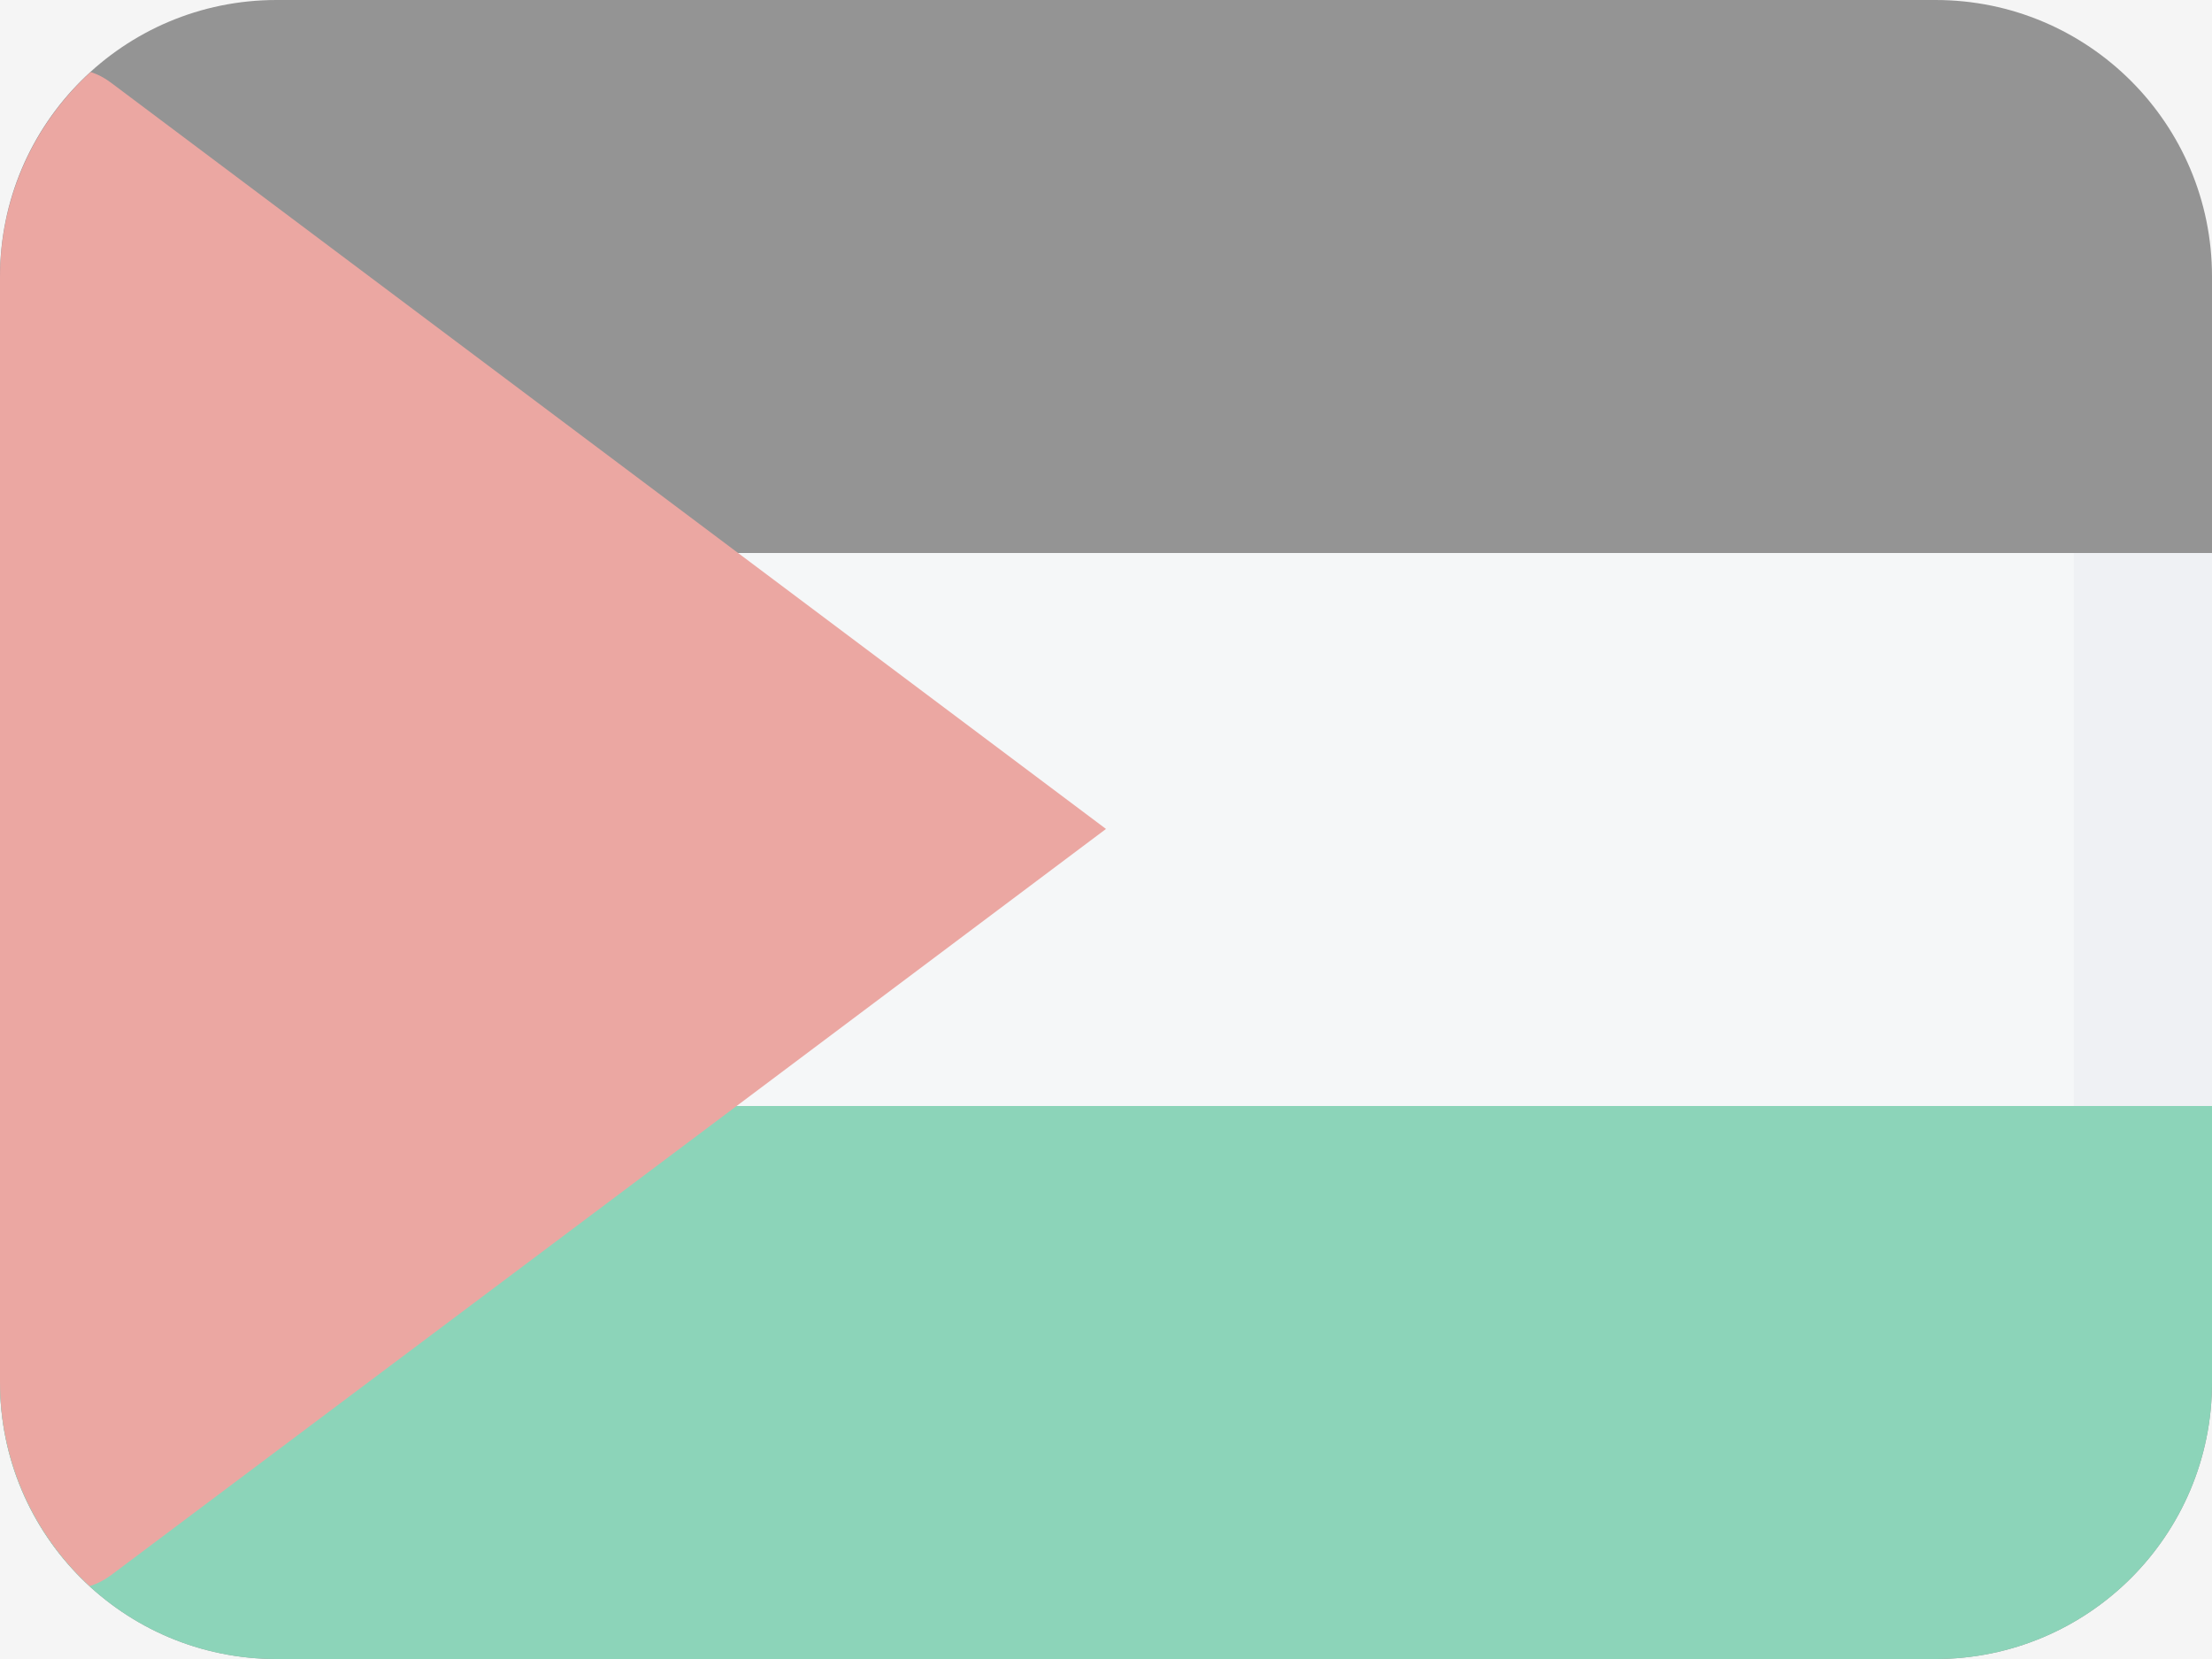 <svg width="16" height="12" viewBox="0 0 16 12" fill="none" xmlns="http://www.w3.org/2000/svg">
<rect width="16" height="12" fill="#F5F5F5"/>
<g opacity="0.5">
<path fill-rule="evenodd" clip-rule="evenodd" d="M2 0C0.895 0 0 0.895 0 2V10C0 11.105 0.895 12 2 12H14C15.105 12 16 11.105 16 10V2C16 0.895 15.105 0 14 0H2Z" fill="#333333"/>
<path fill-rule="evenodd" clip-rule="evenodd" d="M0 8V10C0 11.105 0.895 12 2 12H14C15.105 12 16 11.105 16 10V8H0Z" fill="#24B47E"/>
<path fill-rule="evenodd" clip-rule="evenodd" d="M0 4V8H16V4H0Z" fill="#F6F9FC"/>
<path d="M15 8V4H16V8H15Z" fill="#EAEEF3"/>
<path fill-rule="evenodd" clip-rule="evenodd" d="M0.649 11.473C0.25 11.106 0 10.578 0 9.991L0 2.009C0 1.419 0.253 0.888 0.656 0.521C0.706 0.537 0.755 0.562 0.8 0.596L8 5.996L0.8 11.396C0.754 11.43 0.703 11.456 0.649 11.473Z" fill="#E25950"/>
</g>
</svg>
